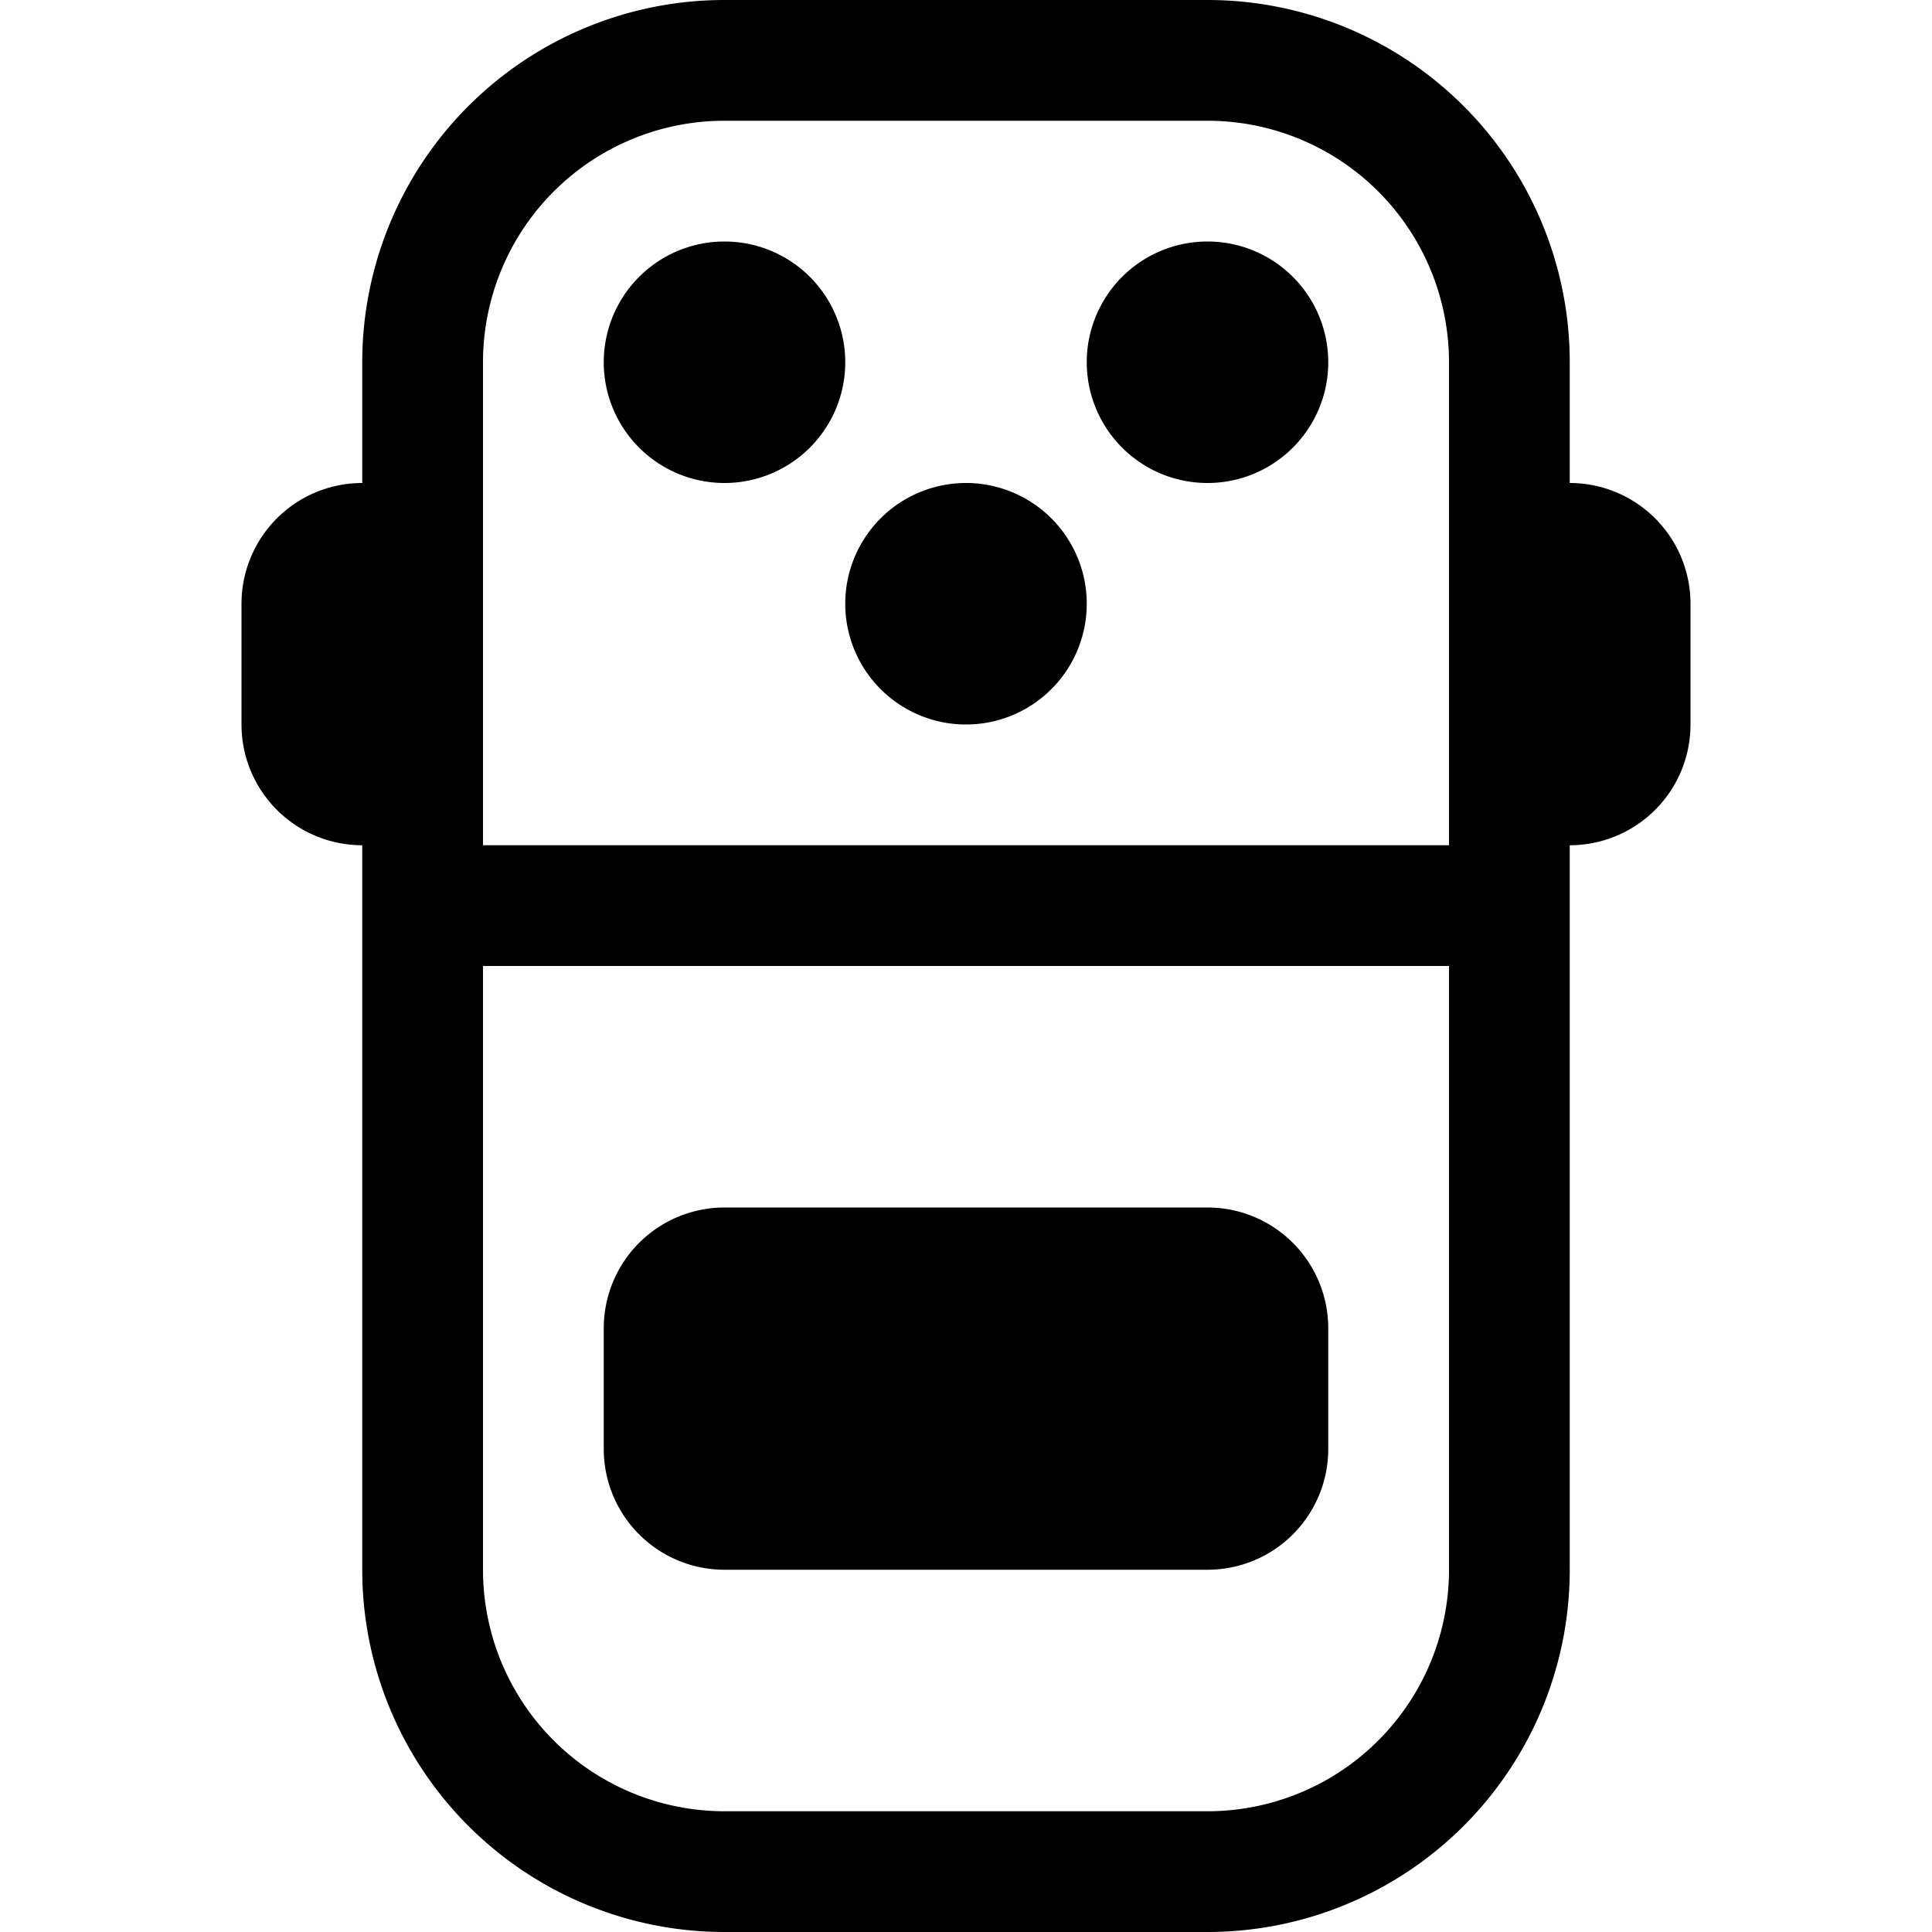 <svg xmlns="http://www.w3.org/2000/svg" viewBox="0 0 16 16" fill="none">
  <path fill="#000"
    d="M7 3a1 1 0 1 1-2 0 1 1 0 0 1 2 0ZM8 6a1 1 0 1 0 0-2 1 1 0 0 0 0 2ZM11 3a1 1 0 1 1-2 0 1 1 0 0 1 2 0ZM6 10a1 1 0 0 0-1 1v1a1 1 0 0 0 1 1h4a1 1 0 0 0 1-1v-1a1 1 0 0 0-1-1H6Z" />
  <path fill="#000" fill-rule="evenodd"
    d="M13 7v6a3 3 0 0 1-3 3H6a3 3 0 0 1-3-3V7a1 1 0 0 1-1-1V5a1 1 0 0 1 1-1V3a3 3 0 0 1 3-3h4a3 3 0 0 1 3 3v1a1 1 0 0 1 1 1v1a1 1 0 0 1-1 1ZM6 1h4a2 2 0 0 1 2 2v4H4V3a2 2 0 0 1 2-2ZM4 8v5a2 2 0 0 0 2 2h4a2 2 0 0 0 2-2V8H4Z"
    clip-rule="evenodd" />
</svg>